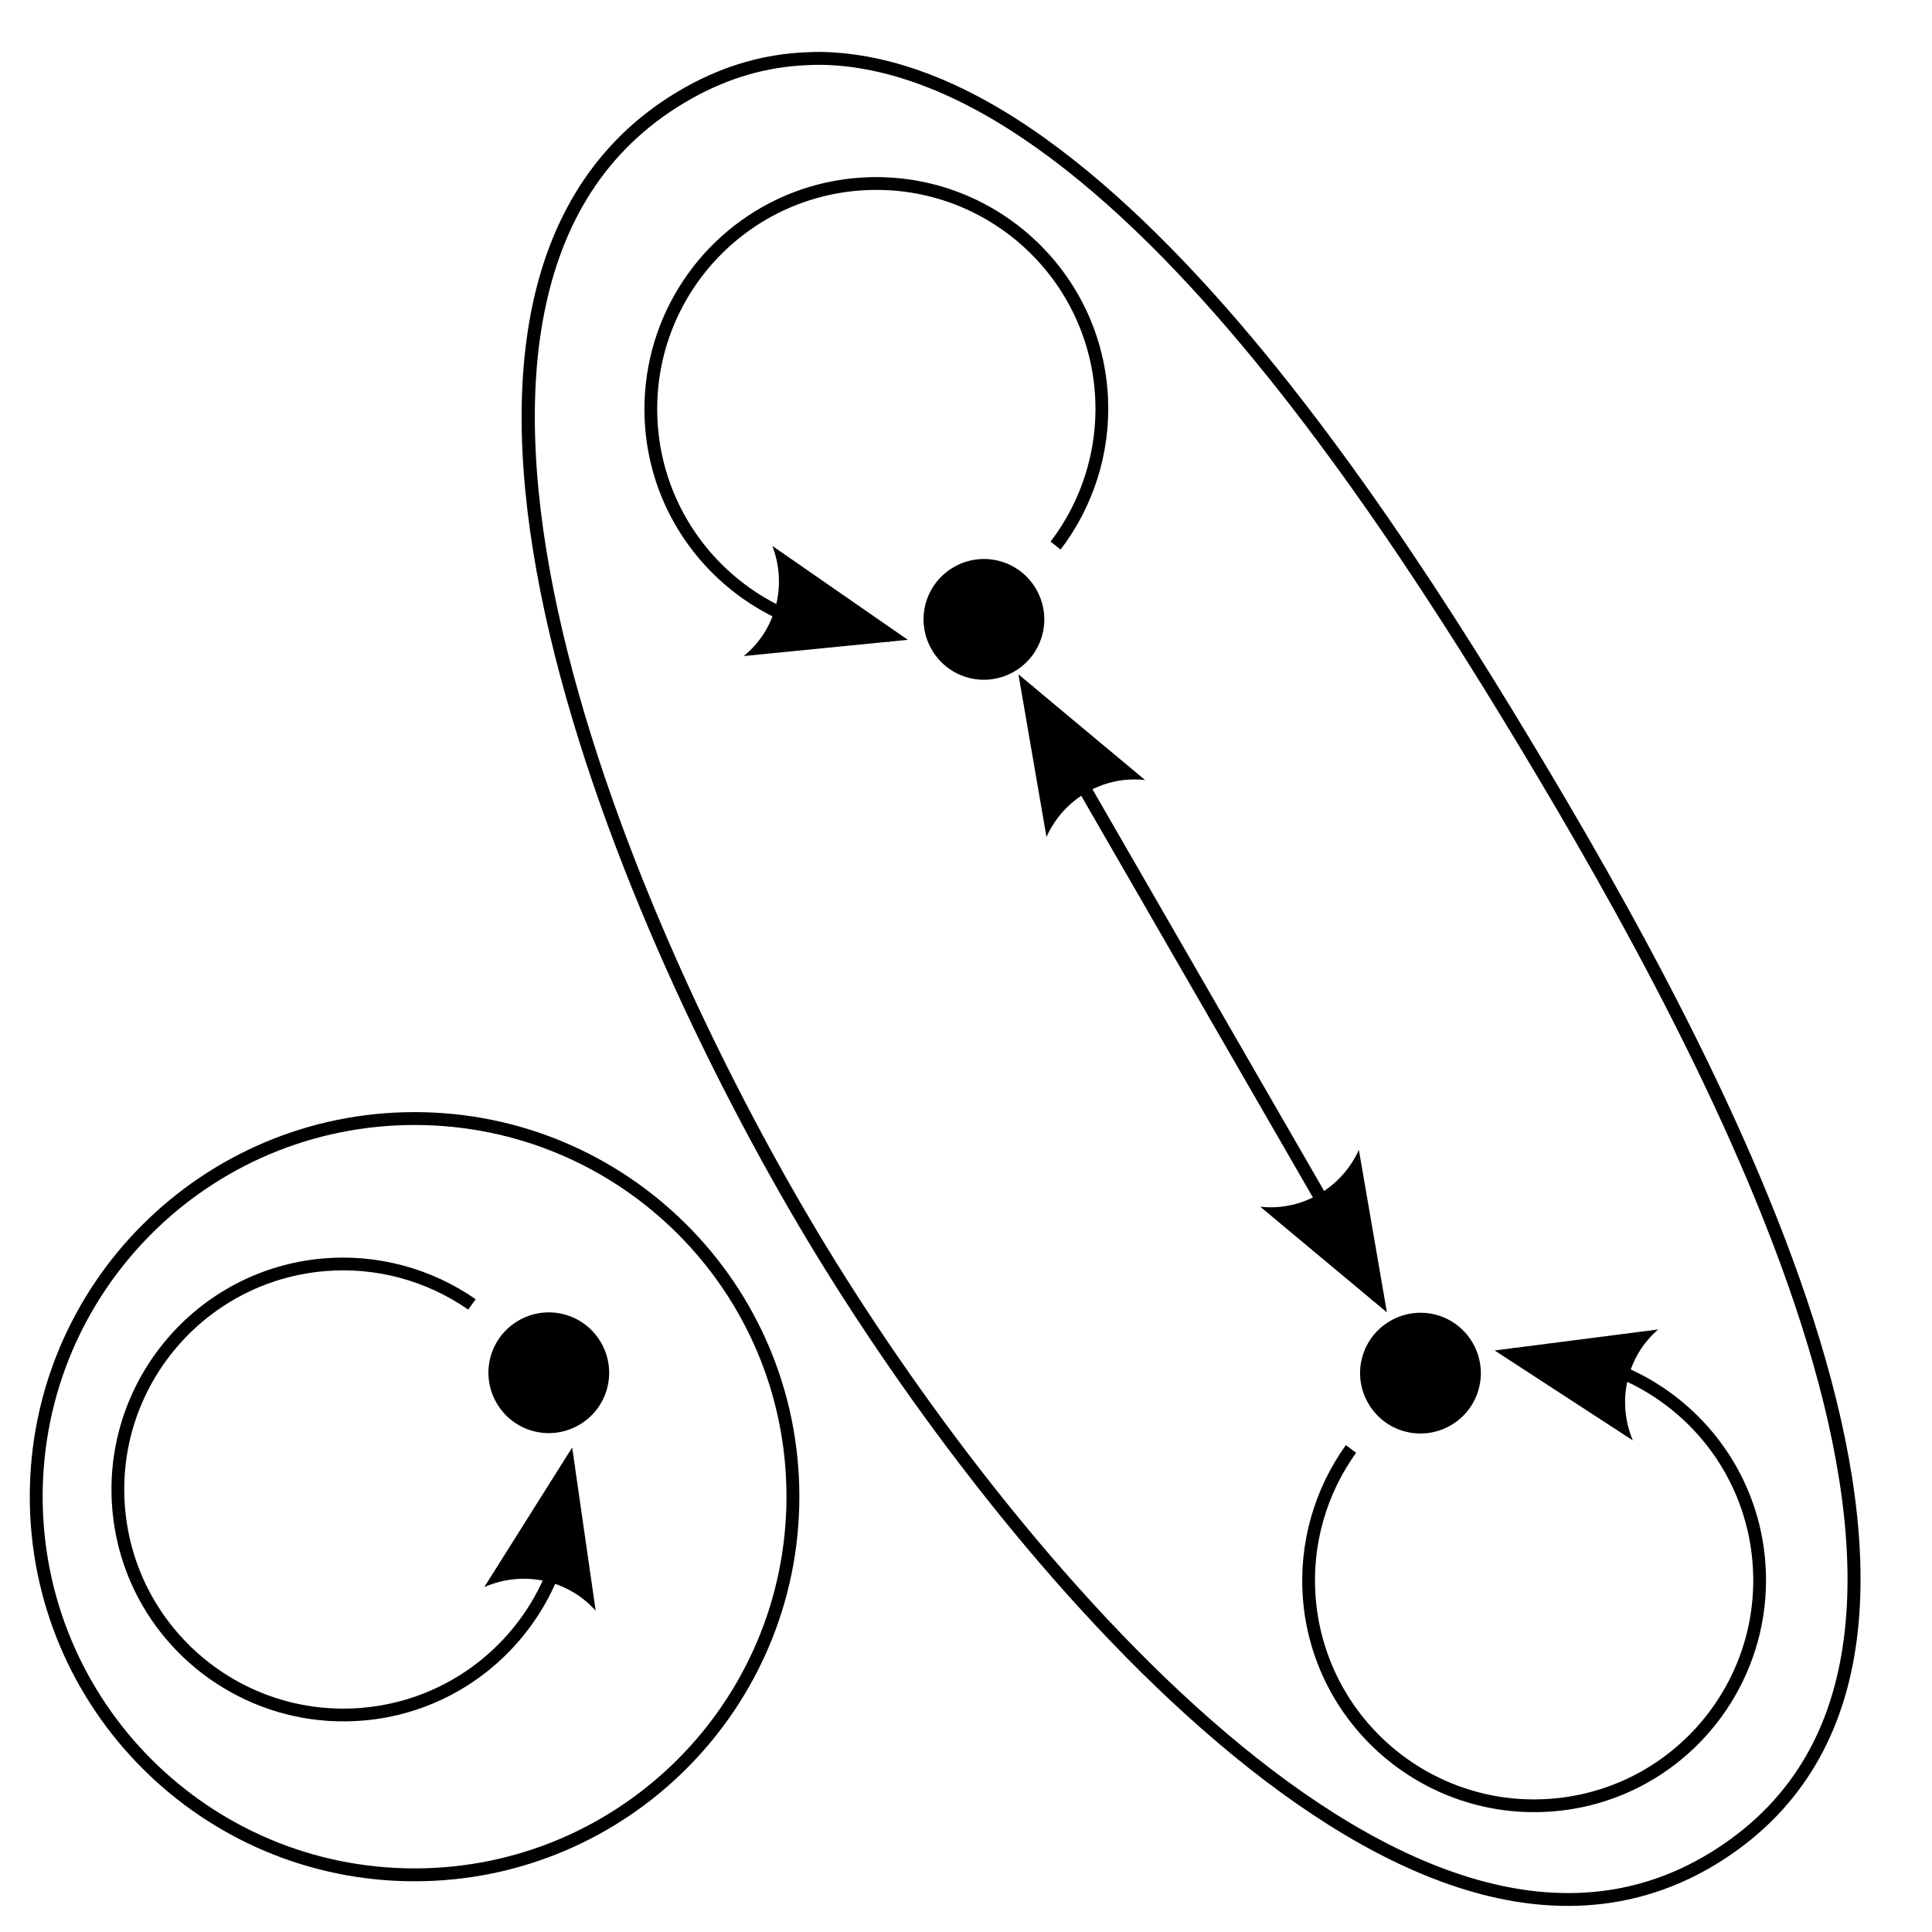 <?xml version="1.0" encoding="UTF-8" standalone="no"?>
<!-- Created with Inkscape (http://www.inkscape.org/) -->

<svg
   xmlns:dc="http://purl.org/dc/elements/1.1/"
   xmlns:cc="http://creativecommons.org/ns#"
   xmlns:rdf="http://www.w3.org/1999/02/22-rdf-syntax-ns#"
   xmlns:svg="http://www.w3.org/2000/svg"
   xmlns="http://www.w3.org/2000/svg"
   xmlns:sodipodi="http://sodipodi.sourceforge.net/DTD/sodipodi-0.dtd"
   xmlns:inkscape="http://www.inkscape.org/namespaces/inkscape"
   width="150"
   height="150"
   id="svg2"
   version="1.1"
   inkscape:version="0.48.0 r9654"
   sodipodi:docname="2011-(02)feb-23, 06.svg">
  <defs
     id="defs4" />
  <sodipodi:namedview
     id="base"
     pagecolor="#ffffff"
     bordercolor="#666666"
     borderopacity="1.0"
     inkscape:pageopacity="0.0"
     inkscape:pageshadow="2"
     inkscape:zoom="2.4859223"
     inkscape:cx="54.497438"
     inkscape:cy="46.112847"
     inkscape:document-units="px"
     inkscape:current-layer="layer1"
     showgrid="false"
     inkscape:window-width="1589"
     inkscape:window-height="1117"
     inkscape:window-x="1600"
     inkscape:window-y="27"
     inkscape:window-maximized="1"
     showguides="true"
     inkscape:guide-bbox="true" />
  <g
     inkscape:label="Layer 1"
     inkscape:groupmode="layer"
     id="layer1">
    <path
       style="font-size:medium;font-style:normal;font-variant:normal;font-weight:normal;font-stretch:normal;text-indent:0;text-align:start;text-decoration:none;line-height:normal;letter-spacing:normal;word-spacing:normal;text-transform:none;direction:ltr;block-progression:tb;writing-mode:lr-tb;text-anchor:start;baseline-shift:baseline;color:#000000;fill:#000000;fill-opacity:1;stroke:none;stroke-width:1;marker:none;visibility:visible;display:inline;overflow:visible;enable-background:accumulate;font-family:Sans;-inkscape-font-specification:Sans"
       d="m 74.23,43.932 c 2.301,-1.197 5.121,-0.307 6.318,1.994 1.197,2.301 0.307,5.121 -1.994,6.318 -2.301,1.197 -5.121,0.307 -6.318,-1.994 -1.197,-2.301 -0.307,-5.121 1.994,-6.318 z"
       id="path3003"
       inkscape:connector-curvature="0"
       inkscape:transform-center-x="-0.1418578"
       inkscape:transform-center-y="0.54515188" />
    <path
       style="font-size:medium;font-style:normal;font-variant:normal;font-weight:normal;font-stretch:normal;text-indent:0;text-align:start;text-decoration:none;line-height:normal;letter-spacing:normal;word-spacing:normal;text-transform:none;direction:ltr;block-progression:tb;writing-mode:lr-tb;text-anchor:start;baseline-shift:baseline;color:#000000;fill:#000000;fill-opacity:1;stroke:none;stroke-width:1;marker:none;visibility:visible;display:inline;overflow:visible;enable-background:accumulate;font-family:Sans;-inkscape-font-specification:Sans"
       d="m 60.342,15.472 c -6.341,2.999 -10.601,9.604 -10.293,17.049 0.411,9.927 8.827,17.637 18.754,17.227 l -0.058,-0.991 c -9.387,0.388 -17.316,-6.906 -17.705,-16.293 -0.388,-9.387 6.906,-17.316 16.293,-17.705 9.387,-0.388 17.316,6.906 17.705,16.293 0.164,3.961 -1.068,7.847 -3.472,11 l 0.779,0.616 c 2.545,-3.338 3.858,-7.48 3.685,-11.674 -0.411,-9.927 -8.827,-17.637 -18.754,-17.227 -2.482,0.103 -4.82,0.705 -6.933,1.705 z"
       id="path3014"
       inkscape:connector-curvature="0"
       inkscape:transform-center-y="-15.785078"
       inkscape:transform-center-x="8.2116307" />
    <g
       id="g4994"
       inkscape:transform-center-x="12.105608"
       inkscape:transform-center-y="-0.90846132"
       transform="matrix(0.887,-0.461,0.461,0.887,-13.336,40.554)">
      <path
         style="font-size:medium;font-style:normal;font-variant:normal;font-weight:normal;font-stretch:normal;text-indent:0;text-align:start;text-decoration:none;line-height:normal;letter-spacing:normal;word-spacing:normal;text-transform:none;direction:ltr;block-progression:tb;writing-mode:lr-tb;text-anchor:start;baseline-shift:baseline;color:#000000;fill:#000000;fill-opacity:1;stroke:none;stroke-width:1px;marker:none;visibility:visible;display:inline;overflow:visible;enable-background:accumulate;font-family:Sans;-inkscape-font-specification:Sans"
         d="m 68.625,44.719 -0.656,0.75 0.875,0.781 0.688,-0.719 -0.906,-0.812 z"
         id="path3016"
         inkscape:connector-curvature="0" />
      <path
         inkscape:connector-curvature="0"
         d="m 64.217,35.437 5.975,11.326 -11.889,-4.757 c 3.173,-0.654 5.553,-3.315 5.914,-6.569 z"
         style="font-size:12px;fill-rule:evenodd;stroke-width:0.625;stroke-linejoin:round"
         id="path5000" />
    </g>
    <path
       inkscape:connector-curvature="0"
       id="path3974"
       d="m 112.566,110.701 c -2.265,1.263 -5.11,0.455 -6.373,-1.81 -1.263,-2.265 -0.455,-5.11 1.81,-6.373 2.265,-1.263 5.11,-0.455 6.373,1.81 1.263,2.265 0.455,5.11 -1.81,6.373 z"
       style="font-size:medium;font-style:normal;font-variant:normal;font-weight:normal;font-stretch:normal;text-indent:0;text-align:start;text-decoration:none;line-height:normal;letter-spacing:normal;word-spacing:normal;text-transform:none;direction:ltr;block-progression:tb;writing-mode:lr-tb;text-anchor:start;baseline-shift:baseline;color:#000000;fill:#000000;fill-opacity:1;stroke:none;stroke-width:1;marker:none;visibility:visible;display:inline;overflow:visible;enable-background:accumulate;font-family:Sans;-inkscape-font-specification:Sans"
       inkscape:transform-center-x="-0.58190627"
       inkscape:transform-center-y="-0.35948698" />
    <path
       style="font-size:medium;font-style:normal;font-variant:normal;font-weight:normal;font-stretch:normal;text-indent:0;text-align:start;text-decoration:none;line-height:normal;letter-spacing:normal;word-spacing:normal;text-transform:none;direction:ltr;block-progression:tb;writing-mode:lr-tb;text-anchor:start;baseline-shift:baseline;color:#000000;fill:#000000;fill-opacity:1;stroke:none;stroke-width:1;marker:none;visibility:visible;display:inline;overflow:visible;enable-background:accumulate;font-family:Sans;-inkscape-font-specification:Sans"
       d="m 127.274,138.746 c 6.251,-3.181 10.318,-9.908 9.794,-17.341 -0.698,-9.911 -9.335,-17.374 -19.246,-16.675 l 0.087,0.989 c 9.372,-0.66 17.51,6.401 18.17,15.773 0.66,9.372 -6.401,17.51 -15.773,18.17 -9.372,0.66 -17.51,-6.401 -18.17,-15.773 -0.279,-3.955 0.84,-7.874 3.151,-11.096 l -0.796,-0.594 c -2.447,3.411 -3.639,7.589 -3.344,11.776 0.698,9.911 9.335,17.374 19.246,16.675 2.478,-0.175 4.797,-0.845 6.881,-1.905 z"
       id="path3976"
       inkscape:connector-curvature="0"
       inkscape:transform-center-x="-9.4060372"
       inkscape:transform-center-y="15.721522" />
    <g
       id="g5019"
       inkscape:transform-center-x="-12.760631"
       inkscape:transform-center-y="0.58546143"
       transform="matrix(0.858,0.513,-0.513,0.858,70.385,-41.123)">
      <path
         style="font-size:medium;font-style:normal;font-variant:normal;font-weight:normal;font-stretch:normal;text-indent:0;text-align:start;text-decoration:none;line-height:normal;letter-spacing:normal;word-spacing:normal;text-transform:none;direction:ltr;block-progression:tb;writing-mode:lr-tb;text-anchor:start;baseline-shift:baseline;color:#000000;fill:#000000;fill-opacity:1;stroke:none;stroke-width:1px;marker:none;visibility:visible;display:inline;overflow:visible;enable-background:accumulate;font-family:Sans;-inkscape-font-specification:Sans"
         d="m 116.375,100.625 -1.125,0.375 0.312,0.938 1.125,-0.375 -0.312,-0.938 z"
         id="path3978"
         inkscape:connector-curvature="0" />
      <path
         inkscape:connector-curvature="0"
         d="m 126.931,102.378 -12.796,-0.488 10.064,-7.918 c -1.02,3.075 0.094,6.467 2.732,8.406 z"
         style="font-size:12px;fill-rule:evenodd;stroke-width:0.625;stroke-linejoin:round"
         id="path5025" />
    </g>
    <path
       inkscape:transform-center-y="19.568471"
       inkscape:transform-center-x="33.642115"
       style="font-size:medium;font-style:normal;font-variant:normal;font-weight:normal;font-stretch:normal;text-indent:0;text-align:start;text-decoration:none;line-height:normal;letter-spacing:normal;word-spacing:normal;text-transform:none;direction:ltr;block-progression:tb;writing-mode:lr-tb;text-anchor:start;baseline-shift:baseline;color:#000000;fill:#000000;fill-opacity:1;stroke:none;stroke-width:1;marker:none;visibility:visible;display:inline;overflow:visible;enable-background:accumulate;font-family:Sans;-inkscape-font-specification:Sans"
       d="m 38.551,108.922 c -1.297,-2.246 -0.531,-5.103 1.715,-6.399 2.246,-1.297 5.103,-0.531 6.399,1.715 1.297,2.246 0.531,5.103 -1.715,6.399 -2.246,1.297 -5.103,0.531 -6.399,-1.715 z"
       id="path3980"
       inkscape:connector-curvature="0" />
    <path
       style="font-size:medium;font-style:normal;font-variant:normal;font-weight:normal;font-stretch:normal;text-indent:0;text-align:start;text-decoration:none;line-height:normal;letter-spacing:normal;word-spacing:normal;text-transform:none;direction:ltr;block-progression:tb;writing-mode:lr-tb;text-anchor:start;baseline-shift:baseline;color:#000000;fill:#000000;fill-opacity:1;stroke:none;stroke-width:1;marker:none;visibility:visible;display:inline;overflow:visible;enable-background:accumulate;font-family:Sans;-inkscape-font-specification:Sans"
       d="m 10.728,124.047 c 3.274,6.203 10.061,10.169 17.485,9.535 9.899,-0.846 17.233,-9.593 16.387,-19.492 l -0.988,0.101 c 0.8,9.361 -6.139,17.603 -15.5,18.403 -9.361,0.8 -17.603,-6.139 -18.403,-15.5 -0.8,-9.361 6.139,-17.603 15.5,-18.403 3.95,-0.338 7.886,0.723 11.142,2.985 l 0.582,-0.805 C 33.485,98.475 29.29,97.345 25.107,97.703 15.208,98.549 7.875,107.296 8.721,117.195 c 0.212,2.475 0.916,4.784 2.007,6.852 z"
       id="path3982" />
    <g
       id="g5011">
      <path
         style="font-size:medium;font-style:normal;font-variant:normal;font-weight:normal;font-stretch:normal;text-indent:0;text-align:start;text-decoration:none;line-height:normal;letter-spacing:normal;word-spacing:normal;text-transform:none;direction:ltr;block-progression:tb;writing-mode:lr-tb;text-anchor:start;baseline-shift:baseline;color:#000000;fill:#000000;fill-opacity:1;stroke:none;stroke-width:1px;marker:none;visibility:visible;display:inline;overflow:visible;enable-background:accumulate;font-family:Sans;-inkscape-font-specification:Sans"
         d="m 43.688,113.594 -0.25,1.156 0.969,0.219 0.25,-1.188 -0.969,-0.188 z"
         id="path3984"
         inkscape:connector-curvature="0" />
      <path
         inkscape:connector-curvature="0"
         d="m 37.602,123.219 6.821,-10.837 1.825,12.675 c -2.153,-2.42 -5.647,-3.152 -8.646,-1.837 z"
         style="font-size:12px;fill-rule:evenodd;stroke-width:0.625;stroke-linejoin:round"
         id="path5017" />
    </g>
    <path
       style="font-size:medium;font-style:normal;font-variant:normal;font-weight:normal;font-stretch:normal;text-indent:0;text-align:start;text-decoration:none;line-height:normal;letter-spacing:normal;word-spacing:normal;text-transform:none;direction:ltr;block-progression:tb;writing-mode:lr-tb;text-anchor:start;baseline-shift:baseline;color:#000000;fill:#000000;fill-opacity:1;stroke:none;stroke-width:1px;marker:none;visibility:visible;display:inline;overflow:visible;enable-background:accumulate;font-family:Sans;-inkscape-font-specification:Sans"
       d="m 80.188,53.25 -0.875,0.5 27.25,47.25 0.875,-0.5 -27.25,-47.25 z"
       id="path3994" />
    <path
       style="font-size:12px;fill-rule:evenodd;stroke-width:0.625;stroke-linejoin:round"
       d="m 105.503,89.273 2.176,12.619 -9.833,-8.203 c 3.22,0.36 6.307,-1.433 7.657,-4.416 z"
       id="path5065" />
    <path
       style="font-size:12px;fill-rule:evenodd;stroke-width:0.625;stroke-linejoin:round"
       d="m 81.247,64.977 -2.176,-12.619 9.833,8.203 c -3.22,-0.36 -6.307,1.433 -7.657,4.416 z"
       id="path5067" />
    <path
       style="font-size:medium;font-style:normal;font-variant:normal;font-weight:normal;font-stretch:normal;text-indent:0;text-align:start;text-decoration:none;line-height:normal;letter-spacing:normal;word-spacing:normal;text-transform:none;direction:ltr;block-progression:tb;writing-mode:lr-tb;text-anchor:start;baseline-shift:baseline;color:#000000;fill:#000000;fill-opacity:1;stroke:none;stroke-width:1;marker:none;visibility:visible;display:inline;overflow:visible;enable-background:accumulate;font-family:Sans;-inkscape-font-specification:Sans"
       d="M 32.188 86.344 C 15.699 86.344 2.312 99.699 2.312 116.188 C 2.312 132.676 15.699 146.062 32.188 146.062 C 48.676 146.062 62.062 132.676 62.062 116.188 C 62.062 99.699 48.676 86.344 32.188 86.344 z M 32.188 87.344 C 48.135 87.344 61.062 100.24 61.062 116.188 C 61.062 132.135 48.135 145.062 32.188 145.062 C 16.24 145.062 3.312 132.135 3.312 116.188 C 3.312 100.24 16.24 87.344 32.188 87.344 z "
       id="path3017" />
    <path
       style="font-size:medium;font-style:normal;font-variant:normal;font-weight:normal;font-stretch:normal;text-indent:0;text-align:start;text-decoration:none;line-height:normal;letter-spacing:normal;word-spacing:normal;text-transform:none;direction:ltr;block-progression:tb;writing-mode:lr-tb;text-anchor:start;baseline-shift:baseline;color:#000000;fill:#000000;fill-opacity:1;stroke:none;stroke-width:1px;marker:none;visibility:visible;display:inline;overflow:visible;enable-background:accumulate;font-family:Sans;-inkscape-font-specification:Sans"
       d="M 63.688 4.031 C 63.297 4.026 62.921 4.046 62.531 4.062 C 59.412 4.197 56.297 5.048 53.25 6.75 C 46.616 10.456 42.911 16.407 41.375 23.531 C 39.839 30.656 40.429 38.974 42.312 47.625 C 46.08 64.927 55.022 83.53 62.719 96.344 C 70.047 108.544 81.699 124.401 94.562 135.312 C 100.994 140.768 107.728 145.012 114.406 146.906 C 121.085 148.8 127.733 148.309 133.812 144.375 C 140.081 140.319 143.242 134.347 144.156 127.344 C 145.071 120.34 143.796 112.291 141.281 104 C 136.253 87.418 126.255 69.764 118.688 57.219 C 111.622 45.506 101.38 29.59 89.875 18.219 C 84.123 12.533 78.065 7.955 71.875 5.656 C 69.167 4.65 66.419 4.068 63.688 4.031 z M 63.719 5.031 C 66.318 5.066 68.913 5.621 71.531 6.594 C 77.516 8.817 83.496 13.281 89.188 18.906 C 100.571 30.158 110.792 46.06 117.844 57.75 C 125.398 70.273 135.333 87.894 140.312 104.312 C 142.802 112.522 144.043 120.432 143.156 127.219 C 142.27 134.005 139.303 139.635 133.281 143.531 C 127.449 147.305 121.159 147.773 114.688 145.938 C 108.216 144.102 101.582 139.96 95.219 134.562 C 82.493 123.767 70.877 107.97 63.594 95.844 C 55.942 83.104 47.041 64.532 43.312 47.406 C 41.448 38.843 40.884 30.633 42.375 23.719 C 43.866 16.804 47.372 11.187 53.75 7.625 C 56.669 5.995 59.626 5.189 62.594 5.062 C 62.965 5.047 63.347 5.026 63.719 5.031 z "
       id="path3028" />
  </g>
</svg>
